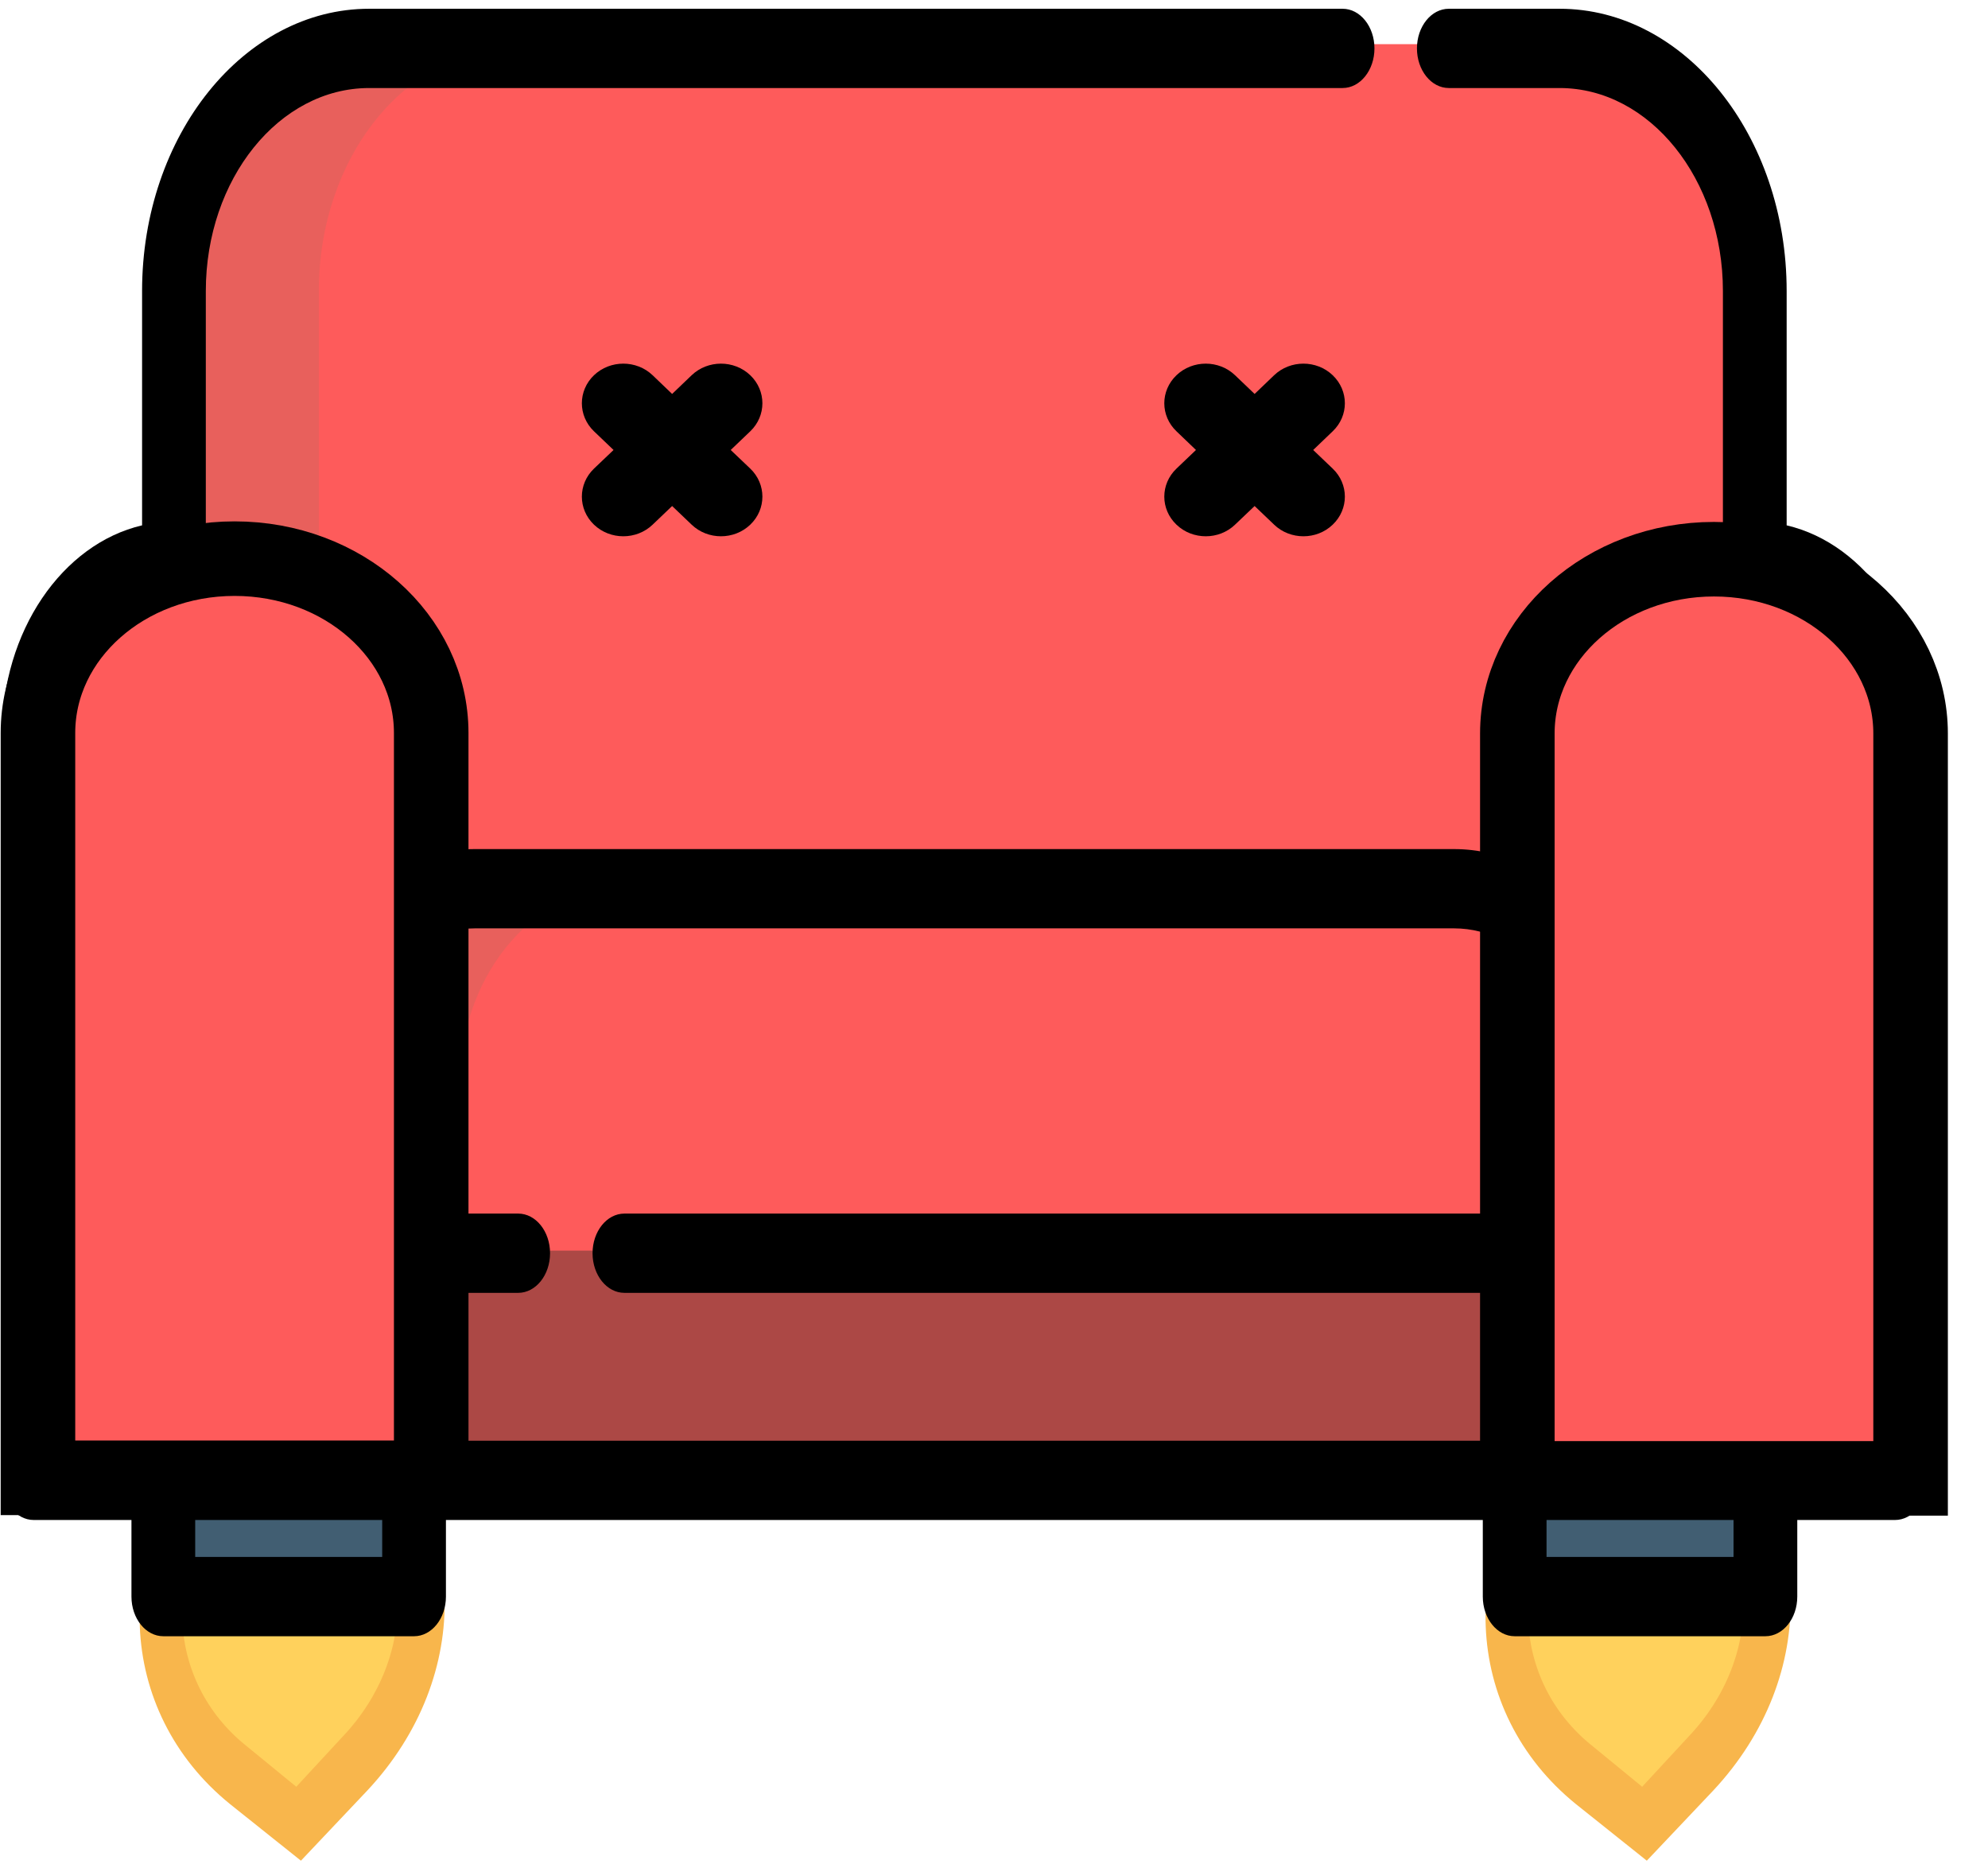 <svg width="32px" height="30px" viewBox="0 0 32 30" version="1.1" xmlns="http://www.w3.org/2000/svg" xmlns:xlink="http://www.w3.org/1999/xlink">
    <g id="Page-1" stroke="none" stroke-width="1" fill="none" fill-rule="evenodd">
        <g id="E-book" transform="translate(-185, -40)" fill-rule="nonzero">
            <g id="Group-Copy-3" transform="translate(185, 40)">
                <g id="Group-2">
                    <path d="M5.704,22.856 L4.563,21.945 L3.494,23.075 C1.739,24.893 1.863,27.549 3.703,29.039 L4.844,29.95 L5.913,28.82 C7.636,26.978 7.573,24.315 5.704,22.856 Z" id="Shape-Copy-2" fill="#F8B64C"></path>
                    <path d="M5.358,23.657 L4.565,23.007 L3.823,23.808 C2.575,25.119 2.644,27.054 3.975,28.11 L4.769,28.76 L5.511,27.958 C6.758,26.648 6.69,24.712 5.358,23.657 Z" id="Shape-Copy" fill="#FFD15C"></path>
                    <path d="M27.369,22.856 L26.228,21.945 L25.158,23.075 C23.404,24.893 23.528,27.549 25.367,29.039 L26.508,29.95 L27.578,28.82 C29.3,26.978 29.238,24.315 27.369,22.856 Z" id="Shape-Copy-4" fill="#F8B64C"></path>
                    <path d="M27.023,23.657 L26.23,23.007 L25.488,23.808 C24.24,25.119 24.308,27.054 25.64,28.11 L26.433,28.76 L27.175,27.958 C28.423,26.648 28.354,24.712 27.023,23.657 Z" id="Shape-Copy-3" fill="#FFD15C"></path>
                    <path d="M2.852,18.233 L2.852,4.616 C2.852,2.459 4.259,0.711 5.994,0.711 L25.157,0.711 C26.892,0.711 28.298,2.459 28.298,4.616 L28.298,18.233" id="Shape" fill="#FE5B5B"></path>
                    <path d="M8.273,0.781 L5.948,0.781 C4.213,0.781 2.806,2.529 2.806,4.686 L2.806,18.303 L5.132,18.303 L5.132,4.686 C5.132,2.529 6.538,0.781 8.273,0.781 Z" id="Shape" fill="#E8605C"></path>
                    <path d="M2.834,9.001 L2.834,9.001 C1.587,9.001 0.576,10.258 0.576,11.807 L0.576,23.796 L5.091,23.796 L5.091,11.807 C5.091,10.258 4.08,9.001 2.834,9.001 Z" id="Shape" fill="#FEC95B"></path>
                    <path d="M5.091,17.485 C5.091,15.711 6.248,14.273 7.675,14.273 L23.438,14.273 C24.865,14.273 26.022,15.711 26.022,17.485 L26.022,20.14 L5.091,20.14 C5.091,20.14 5.091,17.485 5.091,17.485 Z" id="Shape" fill="#FE5B5B"></path>
                    <path d="M9.973,14.307 L7.648,14.307 C6.22,14.307 5.063,15.745 5.063,17.519 L5.063,20.174 L7.389,20.174 L7.389,17.519 C7.389,15.745 8.546,14.307 9.973,14.307 Z" id="Shape" fill="#E8605C"></path>
                    <rect id="Rectangle-path" fill="#AC4845" x="5.063" y="20.13" width="20.931" height="3.796"></rect>
                    <rect id="Rectangle-path" fill="#415E72" x="2.635" y="23.83" width="4.036" height="1.871"></rect>
                    <rect id="Rectangle-path" fill="#415E72" x="24.387" y="23.83" width="4.036" height="1.871"></rect>
                    <path d="M28.759,8.456 L28.759,4.684 C28.759,2.179 27.12,0.141 25.104,0.141 L23.321,0.141 C23.038,0.141 22.808,0.427 22.808,0.779 C22.808,1.131 23.038,1.417 23.321,1.417 L25.104,1.417 C26.554,1.417 27.733,2.883 27.733,4.684 L27.733,8.456 C26.45,8.756 25.476,10.158 25.476,11.839 L25.476,14.658 C24.927,14.043 24.2,13.667 23.404,13.667 L7.642,13.667 C6.846,13.667 6.12,14.043 5.571,14.658 L5.571,11.839 C5.571,10.158 4.596,8.756 3.313,8.456 L3.313,4.684 C3.313,2.883 4.492,1.417 5.942,1.417 L21.611,1.417 C21.894,1.417 22.124,1.131 22.124,0.779 C22.124,0.427 21.894,0.141 21.611,0.141 L5.942,0.141 C3.927,0.141 2.287,2.179 2.287,4.684 L2.287,8.456 C1.004,8.756 0.03,10.158 0.03,11.839 L0.03,17.961 C0.03,18.313 0.26,18.599 0.543,18.599 C0.826,18.599 1.056,18.314 1.056,17.961 L1.056,11.839 C1.056,10.644 1.839,9.671 2.8,9.671 C3.762,9.671 4.545,10.644 4.545,11.839 L4.545,23.19 L1.056,23.19 L1.056,20.087 C1.056,19.735 0.826,19.449 0.543,19.449 C0.26,19.449 0.03,19.735 0.03,20.087 L0.03,23.828 C0.03,24.18 0.26,24.466 0.543,24.466 L2.116,24.466 L2.116,25.699 C2.116,26.051 2.346,26.337 2.629,26.337 L6.665,26.337 C6.948,26.337 7.178,26.051 7.178,25.699 L7.178,24.466 L23.868,24.466 L23.868,25.699 C23.868,26.051 24.098,26.337 24.381,26.337 L28.417,26.337 C28.7,26.337 28.93,26.051 28.93,25.699 L28.93,24.466 L30.503,24.466 C30.787,24.466 31.016,24.18 31.016,23.828 L31.016,11.839 C31.016,10.158 30.042,8.756 28.759,8.456 Z M5.571,20.81 L8.341,20.81 C8.624,20.81 8.854,20.524 8.854,20.172 C8.854,19.82 8.624,19.534 8.341,19.534 L5.571,19.534 L5.571,17.517 C5.571,16.098 6.5,14.943 7.642,14.943 L23.405,14.943 C24.547,14.943 25.476,16.098 25.476,17.517 L25.476,19.534 L10.051,19.534 C9.768,19.534 9.538,19.82 9.538,20.172 C9.538,20.524 9.768,20.81 10.051,20.81 L25.476,20.81 L25.476,23.19 L5.571,23.19 L5.571,20.81 Z M6.152,25.061 L3.142,25.061 L3.142,24.466 L6.152,24.466 L6.152,25.061 L6.152,25.061 Z M27.904,25.061 L24.894,25.061 L24.894,24.466 L27.904,24.466 L27.904,25.061 Z M29.99,23.19 L26.502,23.19 L26.502,11.839 C26.502,10.644 27.284,9.671 28.246,9.671 C29.208,9.671 29.99,10.644 29.99,11.839 L29.99,23.19 L29.99,23.19 Z" id="Shape" fill="#000000"></path>
                    <path d="M12.077,6.04 C11.816,5.791 11.394,5.791 11.133,6.04 L10.819,6.341 L10.505,6.04 C10.244,5.791 9.822,5.791 9.561,6.04 C9.301,6.289 9.301,6.693 9.561,6.942 L9.876,7.243 L9.561,7.543 C9.301,7.792 9.301,8.196 9.561,8.445 C9.692,8.57 9.862,8.632 10.033,8.632 C10.204,8.632 10.374,8.57 10.505,8.445 L10.819,8.145 L11.133,8.445 C11.264,8.57 11.434,8.632 11.605,8.632 C11.776,8.632 11.946,8.57 12.077,8.445 C12.337,8.196 12.337,7.792 12.077,7.543 L11.762,7.243 L12.077,6.942 C12.337,6.693 12.337,6.289 12.077,6.04 Z" id="Shape" fill="#000000"></path>
                    <path d="M21.452,6.04 C21.192,5.791 20.769,5.791 20.509,6.04 L20.195,6.341 L19.88,6.04 C19.62,5.791 19.197,5.791 18.937,6.04 C18.676,6.289 18.676,6.693 18.937,6.942 L19.251,7.243 L18.937,7.543 C18.676,7.792 18.676,8.196 18.937,8.445 C19.067,8.57 19.238,8.632 19.409,8.632 C19.579,8.632 19.75,8.57 19.88,8.445 L20.195,8.145 L20.509,8.445 C20.639,8.57 20.81,8.632 20.981,8.632 C21.151,8.632 21.322,8.57 21.452,8.445 C21.713,8.196 21.713,7.792 21.452,7.543 L21.138,7.243 L21.452,6.942 C21.713,6.693 21.713,6.289 21.452,6.04 Z" id="Shape" fill="#000000"></path>
                    <path d="M27.589,9.001 L27.589,9.001 C25.841,9.001 24.424,10.258 24.424,11.807 L24.424,23.796 L30.754,23.796 L30.754,11.807 C30.754,10.258 29.337,9.001 27.589,9.001 Z" id="Shape" stroke="#000000" stroke-width="1.2" fill="#FE5B5B"></path>
                    <path d="M3.776,8.992 L3.776,8.992 C2.028,8.992 0.611,10.248 0.611,11.798 L0.611,23.787 L6.941,23.787 L6.941,11.798 C6.941,10.248 5.524,8.992 3.776,8.992 Z" id="Shape-Copy-5" stroke="#000000" stroke-width="1.2" fill="#FE5B5B"></path>
                </g>
            </g>
        </g>
    </g>
</svg>
